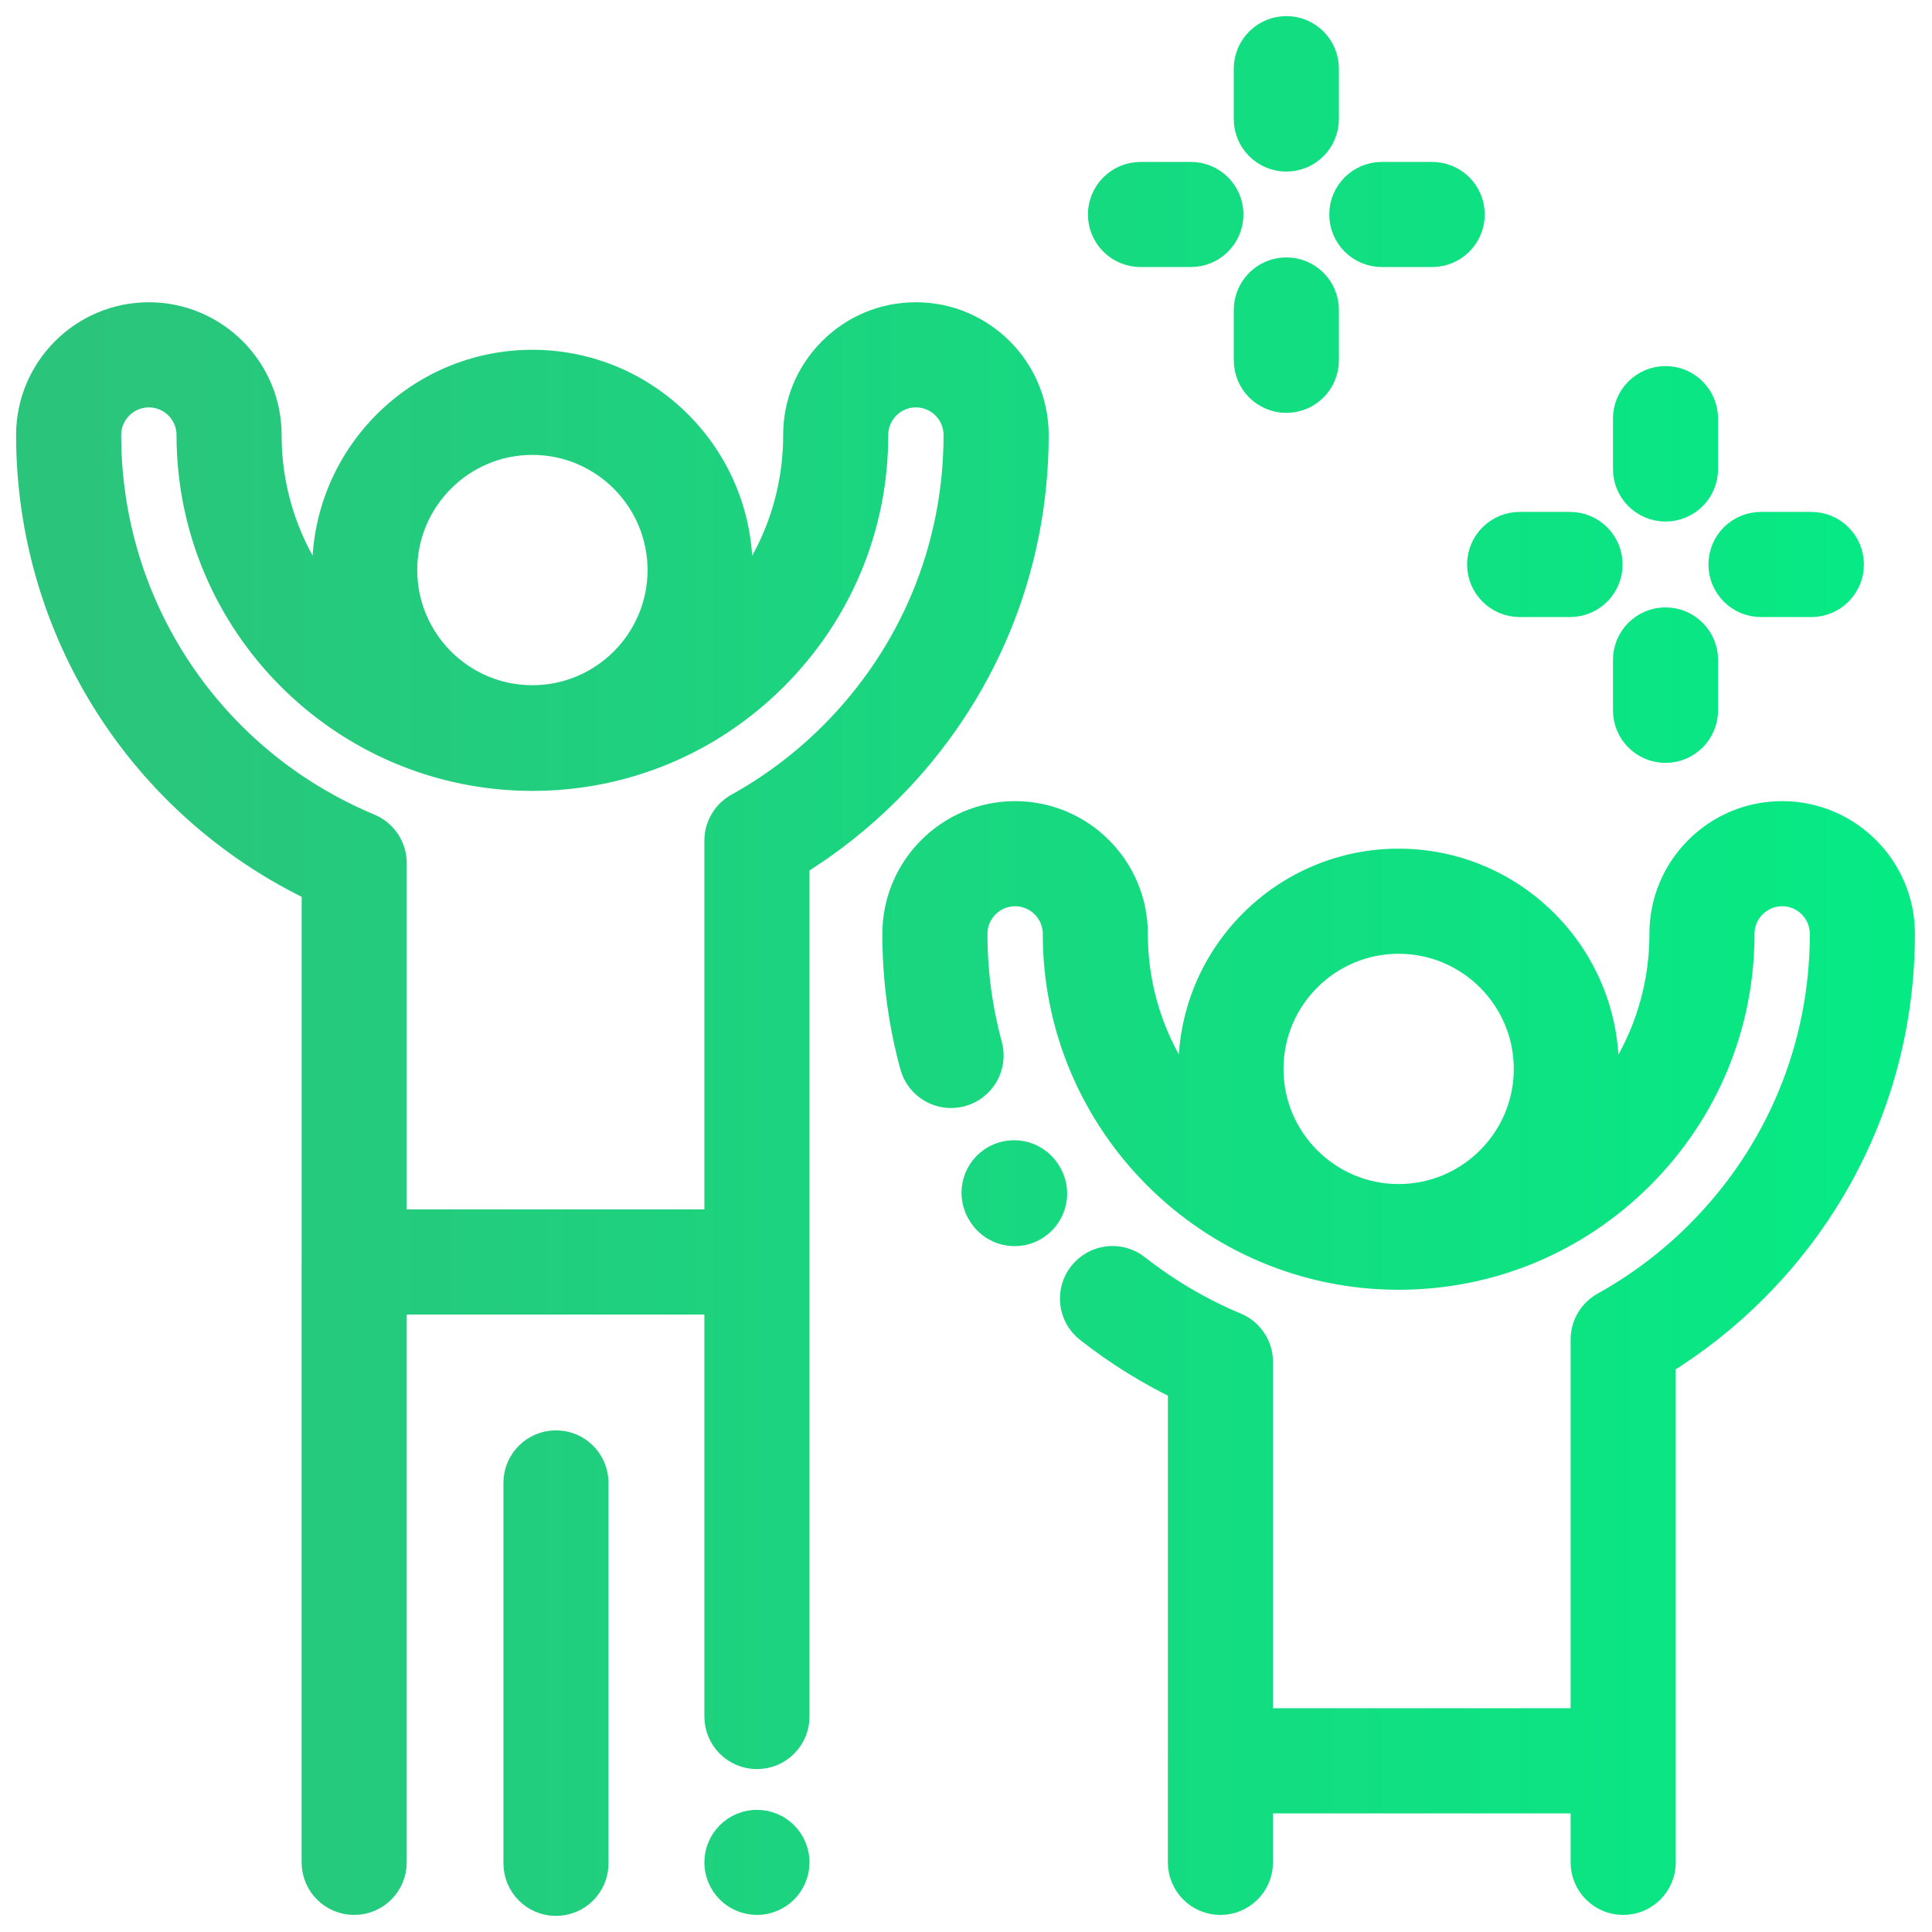 <svg width="60" height="60" viewBox="0 0 60 60" fill="none" xmlns="http://www.w3.org/2000/svg">
<path d="M28.445 9.887C27.477 9.887 26.567 10.264 25.883 10.949C25.198 11.633 24.821 12.543 24.822 13.511C24.822 15.548 24.086 17.475 22.742 18.991C22.829 18.575 22.874 18.145 22.874 17.704C22.874 14.207 20.03 11.363 16.534 11.363C13.038 11.363 10.194 14.207 10.194 17.704C10.194 18.145 10.239 18.575 10.325 18.991C9.033 17.529 8.246 15.611 8.246 13.511C8.246 11.513 6.621 9.887 4.623 9.887C2.625 9.887 1 11.513 1 13.511C1 19.54 4.456 24.966 9.868 27.54V39.174C9.868 39.179 9.867 39.185 9.867 39.191V57.838C9.867 58.463 10.374 58.97 10.999 58.97C11.624 58.97 12.131 58.463 12.131 57.838V40.324H22.375V53.309C22.375 53.934 22.882 54.441 23.508 54.441C24.133 54.441 24.64 53.934 24.64 53.309V26.756C25.683 26.117 26.647 25.356 27.513 24.49C30.451 21.553 32.068 17.654 32.068 13.511C32.068 11.513 30.442 9.887 28.445 9.887ZM16.534 13.627C18.782 13.627 20.61 15.456 20.61 17.704C20.61 19.951 18.782 21.78 16.534 21.78C14.286 21.78 12.458 19.951 12.458 17.704C12.458 15.456 14.286 13.627 16.534 13.627ZM25.912 22.889C25.035 23.765 24.041 24.515 22.957 25.118C22.598 25.317 22.375 25.696 22.375 26.107V38.059H12.132V26.806C12.132 26.349 11.858 25.937 11.437 25.761C6.472 23.687 3.264 18.878 3.264 13.511C3.264 12.761 3.874 12.152 4.623 12.152C5.372 12.152 5.982 12.762 5.982 13.511C5.982 19.329 10.716 24.062 16.534 24.062H16.534C19.348 24.062 21.996 22.964 23.992 20.969C25.987 18.974 27.086 16.325 27.086 13.511C27.086 13.148 27.227 12.806 27.484 12.55C27.741 12.293 28.082 12.152 28.445 12.152C29.194 12.152 29.803 12.761 29.803 13.511C29.803 17.049 28.421 20.379 25.912 22.889Z" fill="url(#paint0_linear)"/>
<path d="M23.508 56.706C23.208 56.706 22.918 56.827 22.707 57.038C22.496 57.248 22.375 57.539 22.375 57.838C22.375 58.136 22.496 58.428 22.707 58.639C22.918 58.849 23.21 58.97 23.508 58.97C23.805 58.97 24.097 58.849 24.308 58.639C24.519 58.428 24.64 58.136 24.64 57.838C24.64 57.54 24.519 57.248 24.308 57.038C24.097 56.827 23.805 56.706 23.508 56.706Z" fill="url(#paint1_linear)"/>
<path d="M17.267 44.921C16.641 44.921 16.134 45.428 16.134 46.054V57.868C16.134 58.493 16.641 59 17.267 59C17.892 59 18.398 58.493 18.398 57.868V46.054C18.398 45.428 17.892 44.921 17.267 44.921Z" fill="url(#paint2_linear)"/>
<path d="M55.347 25.38C54.379 25.38 53.469 25.757 52.785 26.441C52.1 27.125 51.724 28.035 51.724 29.003C51.724 31.041 50.988 32.967 49.645 34.484C49.731 34.068 49.776 33.637 49.776 33.196C49.776 29.7 46.932 26.856 43.436 26.856C39.94 26.856 37.096 29.7 37.096 33.196C37.096 33.637 37.141 34.068 37.227 34.484C35.935 33.022 35.148 31.103 35.148 29.003C35.148 27.005 33.523 25.38 31.525 25.38C29.527 25.38 27.902 27.005 27.902 29.003C27.902 30.384 28.084 31.754 28.444 33.076C28.608 33.679 29.23 34.036 29.834 33.871C30.437 33.707 30.793 33.085 30.629 32.482C30.322 31.353 30.166 30.183 30.166 29.003C30.166 28.254 30.776 27.644 31.525 27.644C32.275 27.645 32.884 28.254 32.884 29.003C32.884 34.822 37.618 39.555 43.436 39.555H43.436C46.25 39.555 48.898 38.456 50.894 36.462C52.889 34.467 53.988 31.818 53.988 29.003C53.988 28.64 54.129 28.299 54.386 28.042C54.643 27.786 54.984 27.644 55.347 27.644C56.096 27.644 56.705 28.254 56.706 29.003C56.705 32.541 55.323 35.872 52.814 38.381C51.938 39.258 50.943 40.008 49.86 40.61C49.5 40.81 49.277 41.189 49.277 41.6V53.551H39.034V42.298C39.034 41.842 38.76 41.43 38.339 41.254C37.234 40.792 36.195 40.181 35.249 39.438C34.758 39.051 34.046 39.137 33.66 39.629C33.273 40.12 33.358 40.832 33.85 41.218C34.755 41.93 35.735 42.538 36.77 43.032V54.666C36.769 54.672 36.769 54.678 36.769 54.684V57.838C36.769 58.463 37.276 58.97 37.901 58.97C38.526 58.97 39.033 58.463 39.033 57.838V55.816H49.277V57.838C49.277 58.463 49.784 58.97 50.41 58.97C51.035 58.97 51.542 58.463 51.542 57.838V42.249C52.585 41.609 53.549 40.848 54.415 39.982C57.352 37.045 58.97 33.146 58.97 29.003C58.97 27.005 57.345 25.38 55.347 25.38ZM43.436 29.12C45.684 29.12 47.512 30.948 47.512 33.196C47.512 35.444 45.684 37.272 43.436 37.272C41.189 37.272 39.36 35.444 39.36 33.196C39.36 30.948 41.189 29.12 43.436 29.12Z" fill="url(#paint3_linear)"/>
<path d="M32.432 36.409C32.081 35.891 31.377 35.755 30.859 36.104C30.341 36.455 30.205 37.158 30.555 37.677L30.568 37.696C30.786 38.023 31.145 38.2 31.511 38.2C31.726 38.2 31.945 38.138 32.138 38.009C32.658 37.662 32.798 36.96 32.452 36.439L32.432 36.409Z" fill="url(#paint4_linear)"/>
<path d="M51.724 15.697C52.349 15.697 52.856 15.191 52.856 14.565V13.002C52.856 12.376 52.349 11.869 51.724 11.869C51.099 11.869 50.592 12.376 50.592 13.002V14.565C50.592 15.191 51.099 15.697 51.724 15.697Z" fill="url(#paint5_linear)"/>
<path d="M51.724 23.192C52.349 23.192 52.856 22.684 52.856 22.059V20.495C52.856 19.871 52.349 19.363 51.724 19.363C51.099 19.363 50.592 19.871 50.592 20.495V22.059C50.592 22.684 51.099 23.192 51.724 23.192Z" fill="url(#paint6_linear)"/>
<path d="M54.689 18.663H56.253C56.878 18.663 57.385 18.156 57.385 17.531C57.385 16.905 56.878 16.398 56.253 16.398H54.689C54.064 16.398 53.557 16.905 53.557 17.531C53.557 18.156 54.064 18.663 54.689 18.663Z" fill="url(#paint7_linear)"/>
<path d="M47.195 18.663H48.759C49.384 18.663 49.891 18.156 49.891 17.531C49.891 16.905 49.384 16.398 48.759 16.398H47.195C46.57 16.398 46.062 16.905 46.062 17.531C46.062 18.156 46.57 18.663 47.195 18.663Z" fill="url(#paint8_linear)"/>
<path d="M39.949 4.828C40.574 4.828 41.081 4.321 41.081 3.696V2.132C41.081 1.507 40.574 1 39.949 1C39.324 1 38.816 1.507 38.816 2.132V3.696C38.816 4.321 39.323 4.828 39.949 4.828Z" fill="url(#paint9_linear)"/>
<path d="M39.949 12.322C40.574 12.322 41.081 11.815 41.081 11.19V9.626C41.081 9.001 40.574 8.494 39.949 8.494C39.324 8.494 38.816 9.001 38.816 9.626V11.19C38.816 11.815 39.323 12.322 39.949 12.322Z" fill="url(#paint10_linear)"/>
<path d="M42.914 7.793H44.477C45.103 7.793 45.61 7.286 45.61 6.661C45.61 6.036 45.103 5.529 44.477 5.529H42.914C42.288 5.529 41.782 6.036 41.782 6.661C41.782 7.286 42.288 7.793 42.914 7.793Z" fill="url(#paint11_linear)"/>
<path d="M35.42 7.793H36.984C37.609 7.793 38.116 7.286 38.116 6.661C38.116 6.036 37.609 5.529 36.984 5.529H35.42C34.794 5.529 34.287 6.036 34.287 6.661C34.287 7.286 34.794 7.793 35.42 7.793Z" fill="url(#paint12_linear)"/>
<path d="M28.445 9.887C27.477 9.887 26.567 10.264 25.883 10.949C25.198 11.633 24.821 12.543 24.822 13.511C24.822 15.548 24.086 17.475 22.742 18.991C22.829 18.575 22.874 18.145 22.874 17.704C22.874 14.207 20.03 11.363 16.534 11.363C13.038 11.363 10.194 14.207 10.194 17.704C10.194 18.145 10.239 18.575 10.325 18.991C9.033 17.529 8.246 15.611 8.246 13.511C8.246 11.513 6.621 9.887 4.623 9.887C2.625 9.887 1 11.513 1 13.511C1 19.54 4.456 24.966 9.868 27.54V39.174C9.868 39.179 9.867 39.185 9.867 39.191V57.838C9.867 58.463 10.374 58.97 10.999 58.97C11.624 58.97 12.131 58.463 12.131 57.838V40.324H22.375V53.309C22.375 53.934 22.882 54.441 23.508 54.441C24.133 54.441 24.64 53.934 24.64 53.309V26.756C25.683 26.117 26.647 25.356 27.513 24.49C30.451 21.553 32.068 17.654 32.068 13.511C32.068 11.513 30.442 9.887 28.445 9.887ZM16.534 13.627C18.782 13.627 20.61 15.456 20.61 17.704C20.61 19.951 18.782 21.78 16.534 21.78C14.286 21.78 12.458 19.951 12.458 17.704C12.458 15.456 14.286 13.627 16.534 13.627ZM25.912 22.889C25.035 23.765 24.041 24.515 22.957 25.118C22.598 25.317 22.375 25.696 22.375 26.107V38.059H12.132V26.806C12.132 26.349 11.858 25.937 11.437 25.761C6.472 23.687 3.264 18.878 3.264 13.511C3.264 12.761 3.874 12.152 4.623 12.152C5.372 12.152 5.982 12.762 5.982 13.511C5.982 19.329 10.716 24.062 16.534 24.062H16.534C19.348 24.062 21.996 22.964 23.992 20.969C25.987 18.974 27.086 16.325 27.086 13.511C27.086 13.148 27.227 12.806 27.484 12.55C27.741 12.293 28.082 12.152 28.445 12.152C29.194 12.152 29.803 12.761 29.803 13.511C29.803 17.049 28.421 20.379 25.912 22.889Z" stroke="url(#paint13_linear)"/>
<path d="M23.508 56.706C23.208 56.706 22.918 56.827 22.707 57.038C22.496 57.248 22.375 57.539 22.375 57.838C22.375 58.136 22.496 58.428 22.707 58.639C22.918 58.849 23.21 58.97 23.508 58.97C23.805 58.97 24.097 58.849 24.308 58.639C24.519 58.428 24.64 58.136 24.64 57.838C24.64 57.54 24.519 57.248 24.308 57.038C24.097 56.827 23.805 56.706 23.508 56.706Z" stroke="url(#paint14_linear)"/>
<path d="M17.267 44.921C16.641 44.921 16.134 45.428 16.134 46.054V57.868C16.134 58.493 16.641 59 17.267 59C17.892 59 18.398 58.493 18.398 57.868V46.054C18.398 45.428 17.892 44.921 17.267 44.921Z" stroke="url(#paint15_linear)"/>
<path d="M55.347 25.38C54.379 25.38 53.469 25.757 52.785 26.441C52.1 27.125 51.724 28.035 51.724 29.003C51.724 31.041 50.988 32.967 49.645 34.484C49.731 34.068 49.776 33.637 49.776 33.196C49.776 29.7 46.932 26.856 43.436 26.856C39.94 26.856 37.096 29.7 37.096 33.196C37.096 33.637 37.141 34.068 37.227 34.484C35.935 33.022 35.148 31.103 35.148 29.003C35.148 27.005 33.523 25.38 31.525 25.38C29.527 25.38 27.902 27.005 27.902 29.003C27.902 30.384 28.084 31.754 28.444 33.076C28.608 33.679 29.23 34.036 29.834 33.871C30.437 33.707 30.793 33.085 30.629 32.482C30.322 31.353 30.166 30.183 30.166 29.003C30.166 28.254 30.776 27.644 31.525 27.644C32.275 27.645 32.884 28.254 32.884 29.003C32.884 34.822 37.618 39.555 43.436 39.555H43.436C46.25 39.555 48.898 38.456 50.894 36.462C52.889 34.467 53.988 31.818 53.988 29.003C53.988 28.64 54.129 28.299 54.386 28.042C54.643 27.786 54.984 27.644 55.347 27.644C56.096 27.644 56.705 28.254 56.706 29.003C56.705 32.541 55.323 35.872 52.814 38.381C51.938 39.258 50.943 40.008 49.86 40.61C49.5 40.81 49.277 41.189 49.277 41.6V53.551H39.034V42.298C39.034 41.842 38.76 41.43 38.339 41.254C37.234 40.792 36.195 40.181 35.249 39.438C34.758 39.051 34.046 39.137 33.66 39.629C33.273 40.12 33.358 40.832 33.85 41.218C34.755 41.93 35.735 42.538 36.77 43.032V54.666C36.769 54.672 36.769 54.678 36.769 54.684V57.838C36.769 58.463 37.276 58.97 37.901 58.97C38.526 58.97 39.033 58.463 39.033 57.838V55.816H49.277V57.838C49.277 58.463 49.784 58.97 50.41 58.97C51.035 58.97 51.542 58.463 51.542 57.838V42.249C52.585 41.609 53.549 40.848 54.415 39.982C57.352 37.045 58.97 33.146 58.97 29.003C58.97 27.005 57.345 25.38 55.347 25.38ZM43.436 29.12C45.684 29.12 47.512 30.948 47.512 33.196C47.512 35.444 45.684 37.272 43.436 37.272C41.189 37.272 39.36 35.444 39.36 33.196C39.36 30.948 41.189 29.12 43.436 29.12Z" stroke="url(#paint16_linear)"/>
<path d="M32.432 36.409C32.081 35.891 31.377 35.755 30.859 36.104C30.341 36.455 30.205 37.158 30.555 37.677L30.568 37.696C30.786 38.023 31.145 38.2 31.511 38.2C31.726 38.2 31.945 38.138 32.138 38.009C32.658 37.662 32.798 36.96 32.452 36.439L32.432 36.409Z" stroke="url(#paint17_linear)"/>
<path d="M51.724 15.697C52.349 15.697 52.856 15.191 52.856 14.565V13.002C52.856 12.376 52.349 11.869 51.724 11.869C51.099 11.869 50.592 12.376 50.592 13.002V14.565C50.592 15.191 51.099 15.697 51.724 15.697Z" stroke="url(#paint18_linear)"/>
<path d="M51.724 23.192C52.349 23.192 52.856 22.684 52.856 22.059V20.495C52.856 19.871 52.349 19.363 51.724 19.363C51.099 19.363 50.592 19.871 50.592 20.495V22.059C50.592 22.684 51.099 23.192 51.724 23.192Z" stroke="url(#paint19_linear)"/>
<path d="M54.689 18.663H56.253C56.878 18.663 57.385 18.156 57.385 17.531C57.385 16.905 56.878 16.398 56.253 16.398H54.689C54.064 16.398 53.557 16.905 53.557 17.531C53.557 18.156 54.064 18.663 54.689 18.663Z" stroke="url(#paint20_linear)"/>
<path d="M47.195 18.663H48.759C49.384 18.663 49.891 18.156 49.891 17.531C49.891 16.905 49.384 16.398 48.759 16.398H47.195C46.57 16.398 46.062 16.905 46.062 17.531C46.062 18.156 46.57 18.663 47.195 18.663Z" stroke="url(#paint21_linear)"/>
<path d="M39.949 4.828C40.574 4.828 41.081 4.321 41.081 3.696V2.132C41.081 1.507 40.574 1 39.949 1C39.324 1 38.816 1.507 38.816 2.132V3.696C38.816 4.321 39.323 4.828 39.949 4.828Z" stroke="url(#paint22_linear)"/>
<path d="M39.949 12.322C40.574 12.322 41.081 11.815 41.081 11.19V9.626C41.081 9.001 40.574 8.494 39.949 8.494C39.324 8.494 38.816 9.001 38.816 9.626V11.19C38.816 11.815 39.323 12.322 39.949 12.322Z" stroke="url(#paint23_linear)"/>
<path d="M42.914 7.793H44.477C45.103 7.793 45.61 7.286 45.61 6.661C45.61 6.036 45.103 5.529 44.477 5.529H42.914C42.288 5.529 41.782 6.036 41.782 6.661C41.782 7.286 42.288 7.793 42.914 7.793Z" stroke="url(#paint24_linear)"/>
<path d="M35.42 7.793H36.984C37.609 7.793 38.116 7.286 38.116 6.661C38.116 6.036 37.609 5.529 36.984 5.529H35.42C34.794 5.529 34.287 6.036 34.287 6.661C34.287 7.286 34.794 7.793 35.42 7.793Z" stroke="url(#paint25_linear)"/>
<defs>
<linearGradient id="paint0_linear" x1="58.97" y1="30" x2="1" y2="30" gradientUnits="userSpaceOnUse">
<stop stop-color="#06EA84"/>
<stop offset="1" stop-color="#2BC47B"/>
</linearGradient>
<linearGradient id="paint1_linear" x1="58.97" y1="30" x2="1" y2="30" gradientUnits="userSpaceOnUse">
<stop stop-color="#06EA84"/>
<stop offset="1" stop-color="#2BC47B"/>
</linearGradient>
<linearGradient id="paint2_linear" x1="58.97" y1="30" x2="1" y2="30" gradientUnits="userSpaceOnUse">
<stop stop-color="#06EA84"/>
<stop offset="1" stop-color="#2BC47B"/>
</linearGradient>
<linearGradient id="paint3_linear" x1="58.97" y1="30" x2="1" y2="30" gradientUnits="userSpaceOnUse">
<stop stop-color="#06EA84"/>
<stop offset="1" stop-color="#2BC47B"/>
</linearGradient>
<linearGradient id="paint4_linear" x1="58.97" y1="30" x2="1" y2="30" gradientUnits="userSpaceOnUse">
<stop stop-color="#06EA84"/>
<stop offset="1" stop-color="#2BC47B"/>
</linearGradient>
<linearGradient id="paint5_linear" x1="58.97" y1="30" x2="1" y2="30" gradientUnits="userSpaceOnUse">
<stop stop-color="#06EA84"/>
<stop offset="1" stop-color="#2BC47B"/>
</linearGradient>
<linearGradient id="paint6_linear" x1="58.97" y1="30" x2="1" y2="30" gradientUnits="userSpaceOnUse">
<stop stop-color="#06EA84"/>
<stop offset="1" stop-color="#2BC47B"/>
</linearGradient>
<linearGradient id="paint7_linear" x1="58.97" y1="30" x2="1" y2="30" gradientUnits="userSpaceOnUse">
<stop stop-color="#06EA84"/>
<stop offset="1" stop-color="#2BC47B"/>
</linearGradient>
<linearGradient id="paint8_linear" x1="58.97" y1="30" x2="1" y2="30" gradientUnits="userSpaceOnUse">
<stop stop-color="#06EA84"/>
<stop offset="1" stop-color="#2BC47B"/>
</linearGradient>
<linearGradient id="paint9_linear" x1="58.97" y1="30" x2="1" y2="30" gradientUnits="userSpaceOnUse">
<stop stop-color="#06EA84"/>
<stop offset="1" stop-color="#2BC47B"/>
</linearGradient>
<linearGradient id="paint10_linear" x1="58.97" y1="30" x2="1" y2="30" gradientUnits="userSpaceOnUse">
<stop stop-color="#06EA84"/>
<stop offset="1" stop-color="#2BC47B"/>
</linearGradient>
<linearGradient id="paint11_linear" x1="58.97" y1="30" x2="1" y2="30" gradientUnits="userSpaceOnUse">
<stop stop-color="#06EA84"/>
<stop offset="1" stop-color="#2BC47B"/>
</linearGradient>
<linearGradient id="paint12_linear" x1="58.97" y1="30" x2="1" y2="30" gradientUnits="userSpaceOnUse">
<stop stop-color="#06EA84"/>
<stop offset="1" stop-color="#2BC47B"/>
</linearGradient>
<linearGradient id="paint13_linear" x1="58.97" y1="30" x2="1" y2="30" gradientUnits="userSpaceOnUse">
<stop stop-color="#06EA84"/>
<stop offset="1" stop-color="#2BC47B"/>
</linearGradient>
<linearGradient id="paint14_linear" x1="58.97" y1="30" x2="1" y2="30" gradientUnits="userSpaceOnUse">
<stop stop-color="#06EA84"/>
<stop offset="1" stop-color="#2BC47B"/>
</linearGradient>
<linearGradient id="paint15_linear" x1="58.97" y1="30" x2="1" y2="30" gradientUnits="userSpaceOnUse">
<stop stop-color="#06EA84"/>
<stop offset="1" stop-color="#2BC47B"/>
</linearGradient>
<linearGradient id="paint16_linear" x1="58.97" y1="30" x2="1" y2="30" gradientUnits="userSpaceOnUse">
<stop stop-color="#06EA84"/>
<stop offset="1" stop-color="#2BC47B"/>
</linearGradient>
<linearGradient id="paint17_linear" x1="58.97" y1="30" x2="1" y2="30" gradientUnits="userSpaceOnUse">
<stop stop-color="#06EA84"/>
<stop offset="1" stop-color="#2BC47B"/>
</linearGradient>
<linearGradient id="paint18_linear" x1="58.97" y1="30" x2="1" y2="30" gradientUnits="userSpaceOnUse">
<stop stop-color="#06EA84"/>
<stop offset="1" stop-color="#2BC47B"/>
</linearGradient>
<linearGradient id="paint19_linear" x1="58.97" y1="30" x2="1" y2="30" gradientUnits="userSpaceOnUse">
<stop stop-color="#06EA84"/>
<stop offset="1" stop-color="#2BC47B"/>
</linearGradient>
<linearGradient id="paint20_linear" x1="58.97" y1="30" x2="1" y2="30" gradientUnits="userSpaceOnUse">
<stop stop-color="#06EA84"/>
<stop offset="1" stop-color="#2BC47B"/>
</linearGradient>
<linearGradient id="paint21_linear" x1="58.97" y1="30" x2="1" y2="30" gradientUnits="userSpaceOnUse">
<stop stop-color="#06EA84"/>
<stop offset="1" stop-color="#2BC47B"/>
</linearGradient>
<linearGradient id="paint22_linear" x1="58.97" y1="30" x2="1" y2="30" gradientUnits="userSpaceOnUse">
<stop stop-color="#06EA84"/>
<stop offset="1" stop-color="#2BC47B"/>
</linearGradient>
<linearGradient id="paint23_linear" x1="58.97" y1="30" x2="1" y2="30" gradientUnits="userSpaceOnUse">
<stop stop-color="#06EA84"/>
<stop offset="1" stop-color="#2BC47B"/>
</linearGradient>
<linearGradient id="paint24_linear" x1="58.97" y1="30" x2="1" y2="30" gradientUnits="userSpaceOnUse">
<stop stop-color="#06EA84"/>
<stop offset="1" stop-color="#2BC47B"/>
</linearGradient>
<linearGradient id="paint25_linear" x1="58.97" y1="30" x2="1" y2="30" gradientUnits="userSpaceOnUse">
<stop stop-color="#06EA84"/>
<stop offset="1" stop-color="#2BC47B"/>
</linearGradient>
</defs>
</svg>
